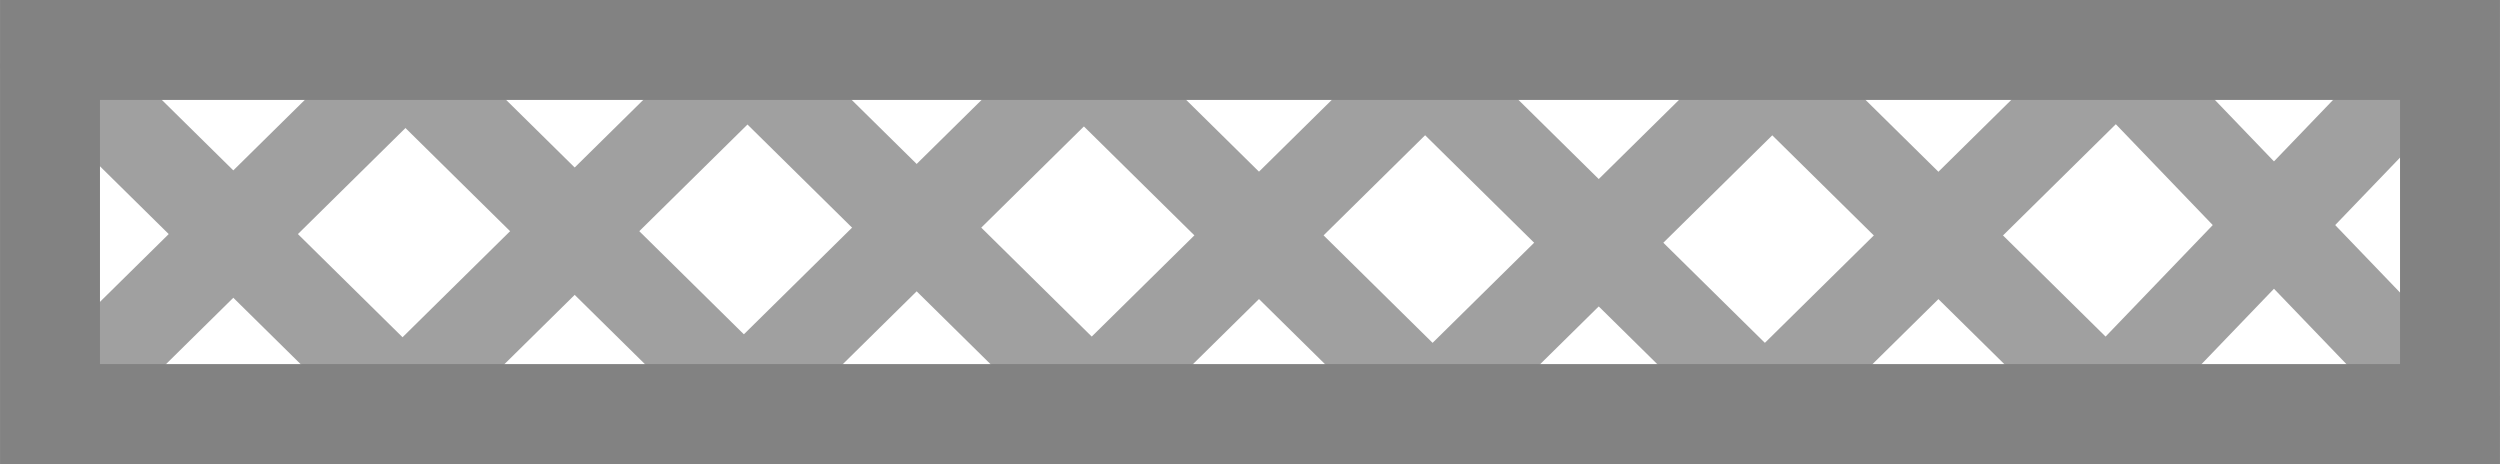<?xml version="1.0" encoding="UTF-8" standalone="no"?>
<!-- Created with Inkscape (http://www.inkscape.org/) -->

<svg
   width="170.078"
   height="31.568"
   viewBox="0 0 45 8.352"
   version="1.1"
   id="svg1"
   xml:space="preserve"
   inkscape:version="1.3.2 (1:1.3.2+202311252150+091e20ef0f)"
   sodipodi:docname="port_fence.svg"
   xmlns:inkscape="http://www.inkscape.org/namespaces/inkscape"
   xmlns:sodipodi="http://sodipodi.sourceforge.net/DTD/sodipodi-0.dtd"
   xmlns="http://www.w3.org/2000/svg"
   xmlns:svg="http://www.w3.org/2000/svg"><sodipodi:namedview
     id="namedview1"
     pagecolor="#ffffff"
     bordercolor="#000000"
     borderopacity="0.25"
     inkscape:showpageshadow="2"
     inkscape:pageopacity="0.0"
     inkscape:pagecheckerboard="0"
     inkscape:deskcolor="#d1d1d1"
     inkscape:document-units="px"
     inkscape:zoom="2.7715622"
     inkscape:cx="-16.23633"
     inkscape:cy="-4.8708991"
     inkscape:window-width="2560"
     inkscape:window-height="1372"
     inkscape:window-x="0"
     inkscape:window-y="0"
     inkscape:window-maximized="1"
     inkscape:current-layer="layer1" /><defs
     id="defs1" /><g
     inkscape:label="Layer 1"
     inkscape:groupmode="layer"
     id="layer1"
     transform="translate(-82.442,-144.324)"><g
       id="g1"
       style="fill:#a0a0a0;fill-opacity:1;stroke:none"><rect
         style="fill:#a0a0a0;fill-opacity:1;stroke:none;stroke-width:6.115;stroke-linecap:square;stroke-dasharray:none;stroke-opacity:1;stop-color:#000000"
         id="rect76783"
         width="9.926"
         height="1.59"
         x="8.12"
         y="-192.726"
         transform="matrix(-0.693,0.721,-0.689,-0.725,0,0)" /><rect
         style="fill:#a0a0a0;fill-opacity:1;stroke:none;stroke-width:6.113;stroke-linecap:square;stroke-dasharray:none;stroke-opacity:1;stop-color:#000000"
         id="rect76785"
         width="10.199"
         height="1.633"
         x="17.339"
         y="-189.021"
         transform="matrix(-0.712,0.702,-0.709,-0.705,0,0)" /><rect
         style="fill:#a0a0a0;fill-opacity:1;stroke:none;stroke-width:6.113;stroke-linecap:square;stroke-dasharray:none;stroke-opacity:1;stop-color:#000000"
         id="rect76787"
         width="10.199"
         height="1.633"
         x="21.561"
         y="-184.821"
         transform="matrix(-0.712,0.702,-0.709,-0.705,0,0)" /><rect
         style="fill:#a0a0a0;fill-opacity:1;stroke:none;stroke-width:6.113;stroke-linecap:square;stroke-dasharray:none;stroke-opacity:1;stop-color:#000000"
         id="rect76789"
         width="10.199"
         height="1.633"
         x="25.972"
         y="-180.432"
         transform="matrix(-0.712,0.702,-0.709,-0.705,0,0)" /><rect
         style="fill:#a0a0a0;fill-opacity:1;stroke:none;stroke-width:6.113;stroke-linecap:square;stroke-dasharray:none;stroke-opacity:1;stop-color:#000000"
         id="rect76791"
         width="10.199"
         height="1.633"
         x="30.418"
         y="-176.006"
         transform="matrix(-0.712,0.702,-0.709,-0.705,0,0)" /><rect
         style="fill:#a0a0a0;fill-opacity:1;stroke:none;stroke-width:6.113;stroke-linecap:square;stroke-dasharray:none;stroke-opacity:1;stop-color:#000000"
         id="rect76793"
         width="10.199"
         height="1.633"
         x="34.718"
         y="-171.729"
         transform="matrix(-0.712,0.702,-0.709,-0.705,0,0)" /><rect
         style="fill:#a0a0a0;fill-opacity:1;stroke:none;stroke-width:6.113;stroke-linecap:square;stroke-dasharray:none;stroke-opacity:1;stop-color:#000000"
         id="rect76795"
         width="10.199"
         height="1.633"
         x="39.018"
         y="-167.451"
         transform="matrix(-0.712,0.702,-0.709,-0.705,0,0)" /><rect
         style="fill:#a0a0a0;fill-opacity:1;stroke:none;stroke-width:6.113;stroke-linecap:square;stroke-dasharray:none;stroke-opacity:1;stop-color:#000000"
         id="rect76797"
         width="10.199"
         height="1.633"
         x="161.32"
         y="-45.767"
         transform="matrix(0.712,0.702,0.709,-0.705,0,0)" /><rect
         style="fill:#a0a0a0;fill-opacity:1;stroke:none;stroke-width:6.113;stroke-linecap:square;stroke-dasharray:none;stroke-opacity:1;stop-color:#000000"
         id="rect76799"
         width="10.199"
         height="1.633"
         x="165.694"
         y="-41.415"
         transform="matrix(0.712,0.702,0.709,-0.705,0,0)" /><rect
         style="fill:#a0a0a0;fill-opacity:1;stroke:none;stroke-width:6.113;stroke-linecap:square;stroke-dasharray:none;stroke-opacity:1;stop-color:#000000"
         id="rect76801"
         width="10.199"
         height="1.633"
         x="170.086"
         y="-37.047"
         transform="matrix(0.712,0.702,0.709,-0.705,0,0)" /><rect
         style="fill:#a0a0a0;fill-opacity:1;stroke:none;stroke-width:6.113;stroke-linecap:square;stroke-dasharray:none;stroke-opacity:1;stop-color:#000000"
         id="rect76803"
         width="10.199"
         height="1.633"
         x="174.331"
         y="-32.819"
         transform="matrix(0.712,0.702,0.709,-0.705,0,0)" /><rect
         style="fill:#a0a0a0;fill-opacity:1;stroke:none;stroke-width:6.113;stroke-linecap:square;stroke-dasharray:none;stroke-opacity:1;stop-color:#000000"
         id="rect76805"
         width="10.199"
         height="1.633"
         x="178.553"
         y="-28.619"
         transform="matrix(0.712,0.702,0.709,-0.705,0,0)" /><rect
         style="fill:#a0a0a0;fill-opacity:1;stroke:none;stroke-width:6.113;stroke-linecap:square;stroke-dasharray:none;stroke-opacity:1;stop-color:#000000"
         id="rect76807"
         width="10.199"
         height="1.633"
         x="182.963"
         y="-24.232"
         transform="matrix(0.712,0.702,0.709,-0.705,0,0)" /><rect
         style="fill:#a0a0a0;fill-opacity:1;stroke:none;stroke-width:6.115;stroke-linecap:square;stroke-dasharray:none;stroke-opacity:1;stop-color:#000000"
         id="rect76809"
         width="9.926"
         height="1.59"
         x="187.018"
         y="-14.678"
         transform="matrix(0.693,0.721,0.689,-0.725,0,0)" /></g><rect
       style="fill:none;fill-opacity:1;stroke:#828282;stroke-width:1.799;stroke-linecap:square;stroke-dasharray:none;stroke-opacity:1;stop-color:#000000"
       id="rect76811"
       width="43.2"
       height="6.554"
       x="-126.542"
       y="-151.777"
       transform="scale(-1)" /></g></svg>
